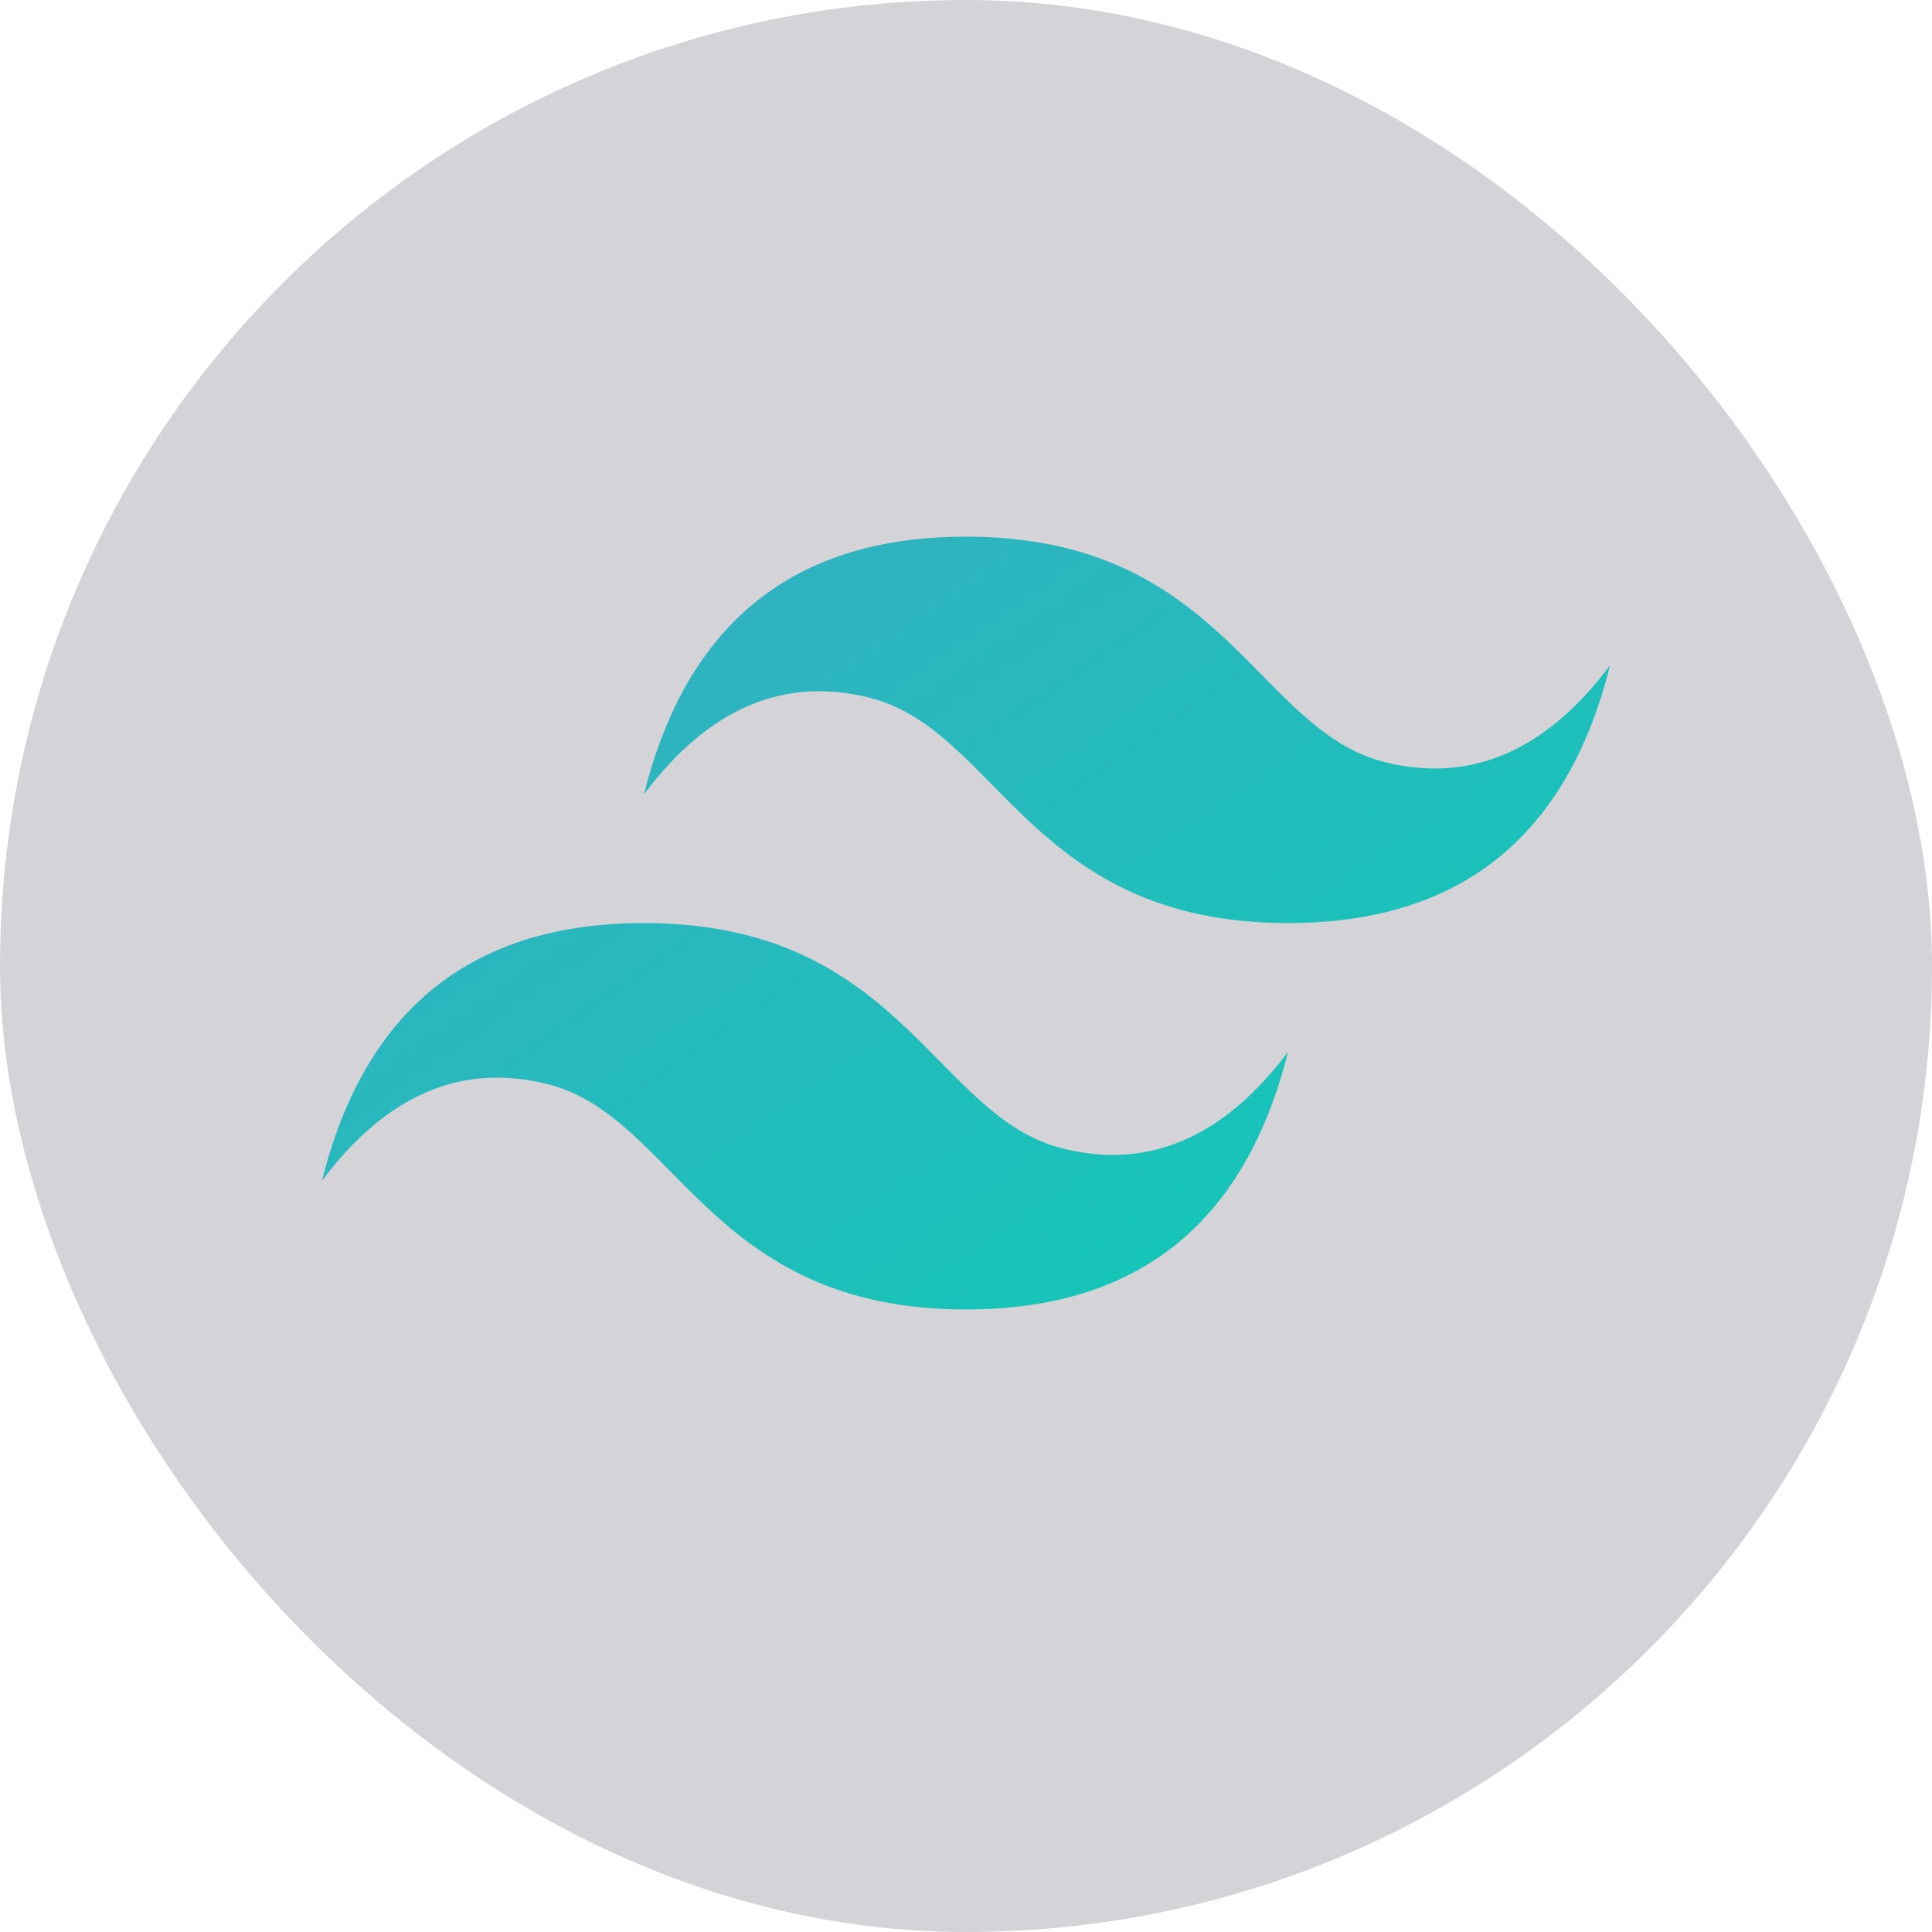 <svg width="18" height="18" viewBox="0 0 18 18" fill="none" xmlns="http://www.w3.org/2000/svg">
<rect width="18" height="18" rx="9" fill="#d4d4d8"/>
<path fill-rule="evenodd" clip-rule="evenodd" d="M6 7.4C6.4 5.8 7.4 5 9 5C11.4 5 11.7 6.8 12.9 7.1C13.7 7.3 14.4 7 15 6.2C14.6 7.8 13.6 8.6 12 8.6C9.6 8.6 9.3 6.8 8.1 6.5C7.3 6.3 6.6 6.6 6 7.4ZM3 11C3.4 9.4 4.4 8.6 6 8.6C8.4 8.6 8.7 10.4 9.9 10.7C10.7 10.9 11.4 10.6 12 9.8C11.6 11.4 10.6 12.2 9 12.2C6.6 12.2 6.3 10.4 5.1 10.1C4.3 9.9 3.6 10.2 3 11Z" fill="url(#paint0_linear_453_274)"/>
<defs>
<linearGradient id="paint0_linear_453_274" x1="6.233" y1="5" x2="11.367" y2="12.433" gradientUnits="userSpaceOnUse">
<stop stop-color="#32B1C1"/>
<stop offset="1" stop-color="#14C6B7"/>
</linearGradient>
</defs>
</svg>
